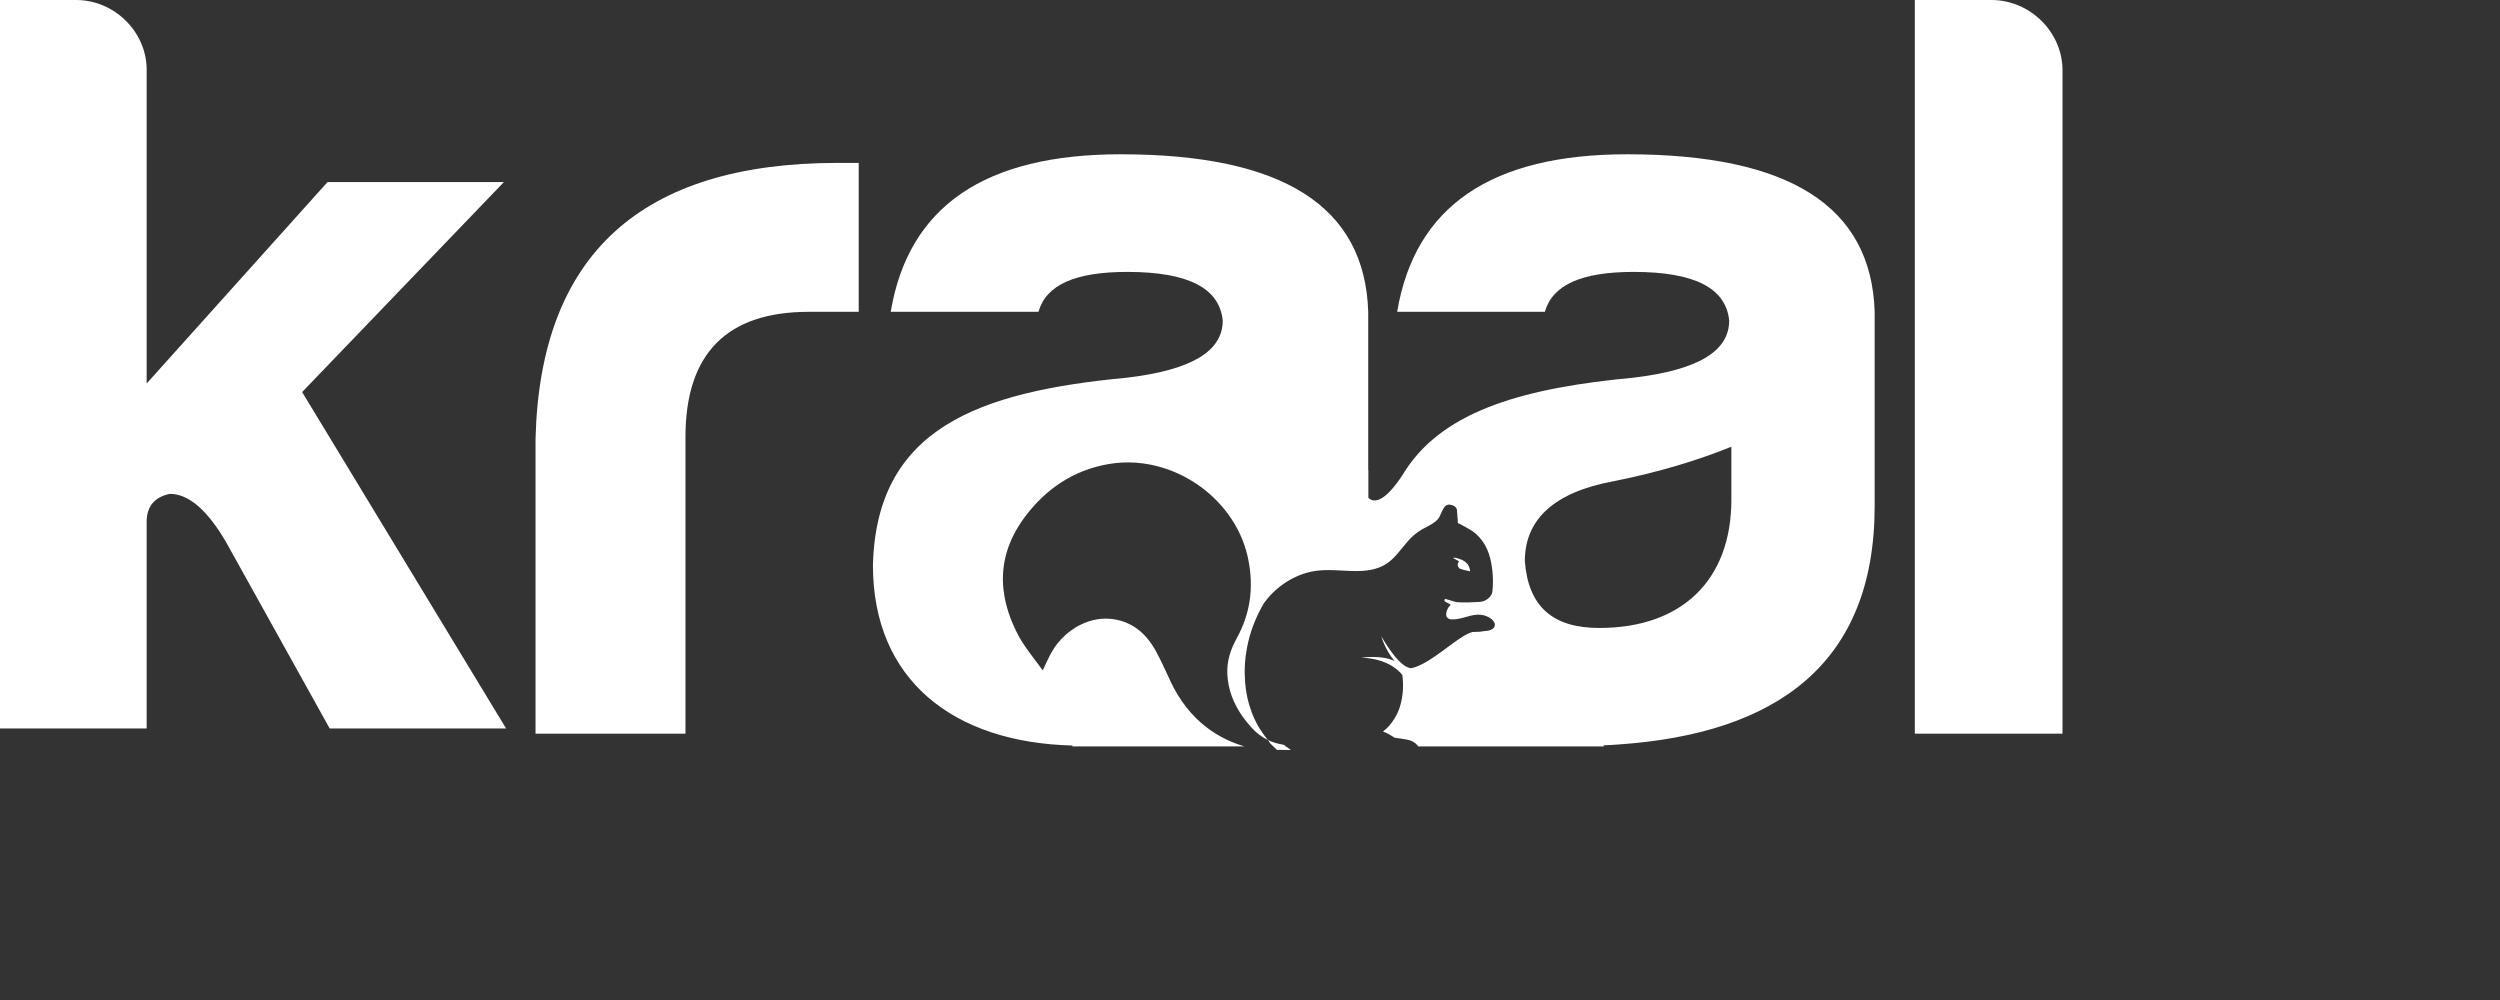 <svg width="80" height="32" viewBox="0 0 80 32" fill="none" xmlns="http://www.w3.org/2000/svg">
    <rect x="0" y="0" width="80" height="32" fill="#333333" stroke="none"/>
    <g clip-path="url(#clip0_11_5)">
        <path
            d="M17.137 14.052V23.478H21.935V13.984C21.935 11.324 23.25 9.978 25.88 9.978H27.479V5.213H26.804C20.514 5.213 17.28 8.148 17.137 14.052Z"
            fill="#fff" />
        <path d="M63.726 0H61.274V23.478H66V2.244C66 1.036 64.97 0 63.726 0Z" fill="#fff" />
        <path
            d="M52.065 4.937C47.728 4.937 45.276 6.594 44.709 9.978H49.435C49.683 9.115 50.608 8.701 52.277 8.701C54.232 8.701 55.227 9.219 55.334 10.255C55.334 11.256 54.304 11.842 52.277 12.085C48.886 12.403 46.251 13.092 44.978 15.045H44.977C44.977 15.045 44.972 15.054 44.967 15.063C44.967 15.064 44.965 15.064 44.965 15.065C44.957 15.08 44.943 15.101 44.927 15.126C44.917 15.144 44.905 15.164 44.89 15.185C44.687 15.504 44.168 16.227 43.816 15.955C43.808 15.949 43.798 15.942 43.788 15.932V15.045H43.783V9.978C43.677 6.594 41.047 4.937 35.859 4.937C31.523 4.937 29.071 6.594 28.503 9.978H33.23C33.478 9.115 34.402 8.701 36.072 8.701C38.026 8.701 39.021 9.219 39.128 10.255C39.128 11.256 38.098 11.842 36.072 12.085C31.311 12.533 28.04 13.707 27.934 18.091C27.934 21.748 30.496 23.765 34.33 23.857L34.307 23.884H39.818C39.379 23.752 38.99 23.559 38.65 23.305C38.146 22.93 37.749 22.426 37.455 21.8C37.447 21.783 37.439 21.767 37.433 21.751C37.292 21.453 37.161 21.15 37.002 20.862C36.981 20.824 36.96 20.785 36.938 20.748C36.739 20.413 36.485 20.144 36.157 19.979C35.979 19.887 35.778 19.828 35.553 19.804C35.174 19.765 34.787 19.862 34.445 20.063H34.444C34.217 20.197 34.011 20.375 33.84 20.59C33.754 20.699 33.678 20.817 33.611 20.943C33.534 21.088 33.468 21.241 33.367 21.452C33.163 21.166 32.952 20.911 32.777 20.646C32.716 20.556 32.659 20.467 32.609 20.373C32.384 19.957 32.229 19.541 32.15 19.127L32.109 18.846C32.03 18.066 32.235 17.299 32.784 16.558C33.449 15.658 34.344 15.042 35.485 14.848C36.073 14.748 36.664 14.799 37.218 14.97C37.989 15.209 38.685 15.683 39.189 16.308C39.505 16.698 39.744 17.147 39.88 17.635C39.903 17.715 39.923 17.797 39.94 17.879C40.037 18.347 40.054 18.802 39.985 19.245C39.922 19.648 39.786 20.042 39.574 20.427C39.38 20.779 39.255 21.157 39.274 21.564C39.296 22.067 39.473 22.511 39.748 22.908C39.839 23.038 39.94 23.163 40.05 23.284C40.2 23.448 40.371 23.584 40.573 23.681C40.566 23.67 40.559 23.662 40.551 23.652C40.327 23.38 40.161 23.085 40.047 22.771C39.935 22.476 39.87 22.163 39.844 21.839C39.813 21.458 39.834 21.087 39.905 20.723C39.993 20.256 40.161 19.802 40.407 19.367C40.422 19.342 40.436 19.317 40.454 19.29C40.489 19.241 40.526 19.193 40.567 19.145C40.965 18.674 41.542 18.331 42.172 18.259C42.631 18.208 43.122 18.294 43.577 18.269C43.773 18.258 43.963 18.228 44.141 18.156C44.199 18.133 44.255 18.107 44.31 18.075C44.537 17.943 44.699 17.748 44.859 17.549C44.923 17.469 44.988 17.39 45.056 17.313C45.168 17.185 45.286 17.081 45.432 16.985C45.496 16.943 45.565 16.907 45.637 16.87C45.775 16.797 45.914 16.725 46.013 16.613C46.029 16.595 46.044 16.573 46.058 16.547C46.096 16.476 46.129 16.383 46.171 16.305C46.227 16.202 46.298 16.123 46.419 16.154C46.419 16.154 46.591 16.167 46.623 16.319V16.322C46.629 16.395 46.634 16.467 46.638 16.538C46.648 16.606 46.651 16.675 46.651 16.743C46.661 16.723 47.097 16.978 47.14 17.011C47.406 17.209 47.579 17.486 47.668 17.801C47.674 17.823 47.682 17.847 47.688 17.871C47.767 18.197 47.796 18.584 47.758 18.913C47.757 18.926 47.754 18.938 47.753 18.951C47.741 19.037 47.663 19.12 47.596 19.172C47.517 19.23 47.435 19.256 47.332 19.262C47.1 19.274 46.858 19.287 46.619 19.27C46.619 19.27 46.462 19.234 46.239 19.161H46.238C46.234 19.184 46.228 19.21 46.219 19.235H46.221C46.306 19.287 46.371 19.324 46.423 19.353C46.262 19.501 46.192 19.8 46.44 19.819C46.509 19.824 46.577 19.819 46.645 19.806C46.926 19.762 47.193 19.613 47.483 19.691C47.511 19.698 47.54 19.706 47.571 19.72C47.67 19.76 47.793 19.837 47.828 19.947C47.857 20.039 47.799 20.116 47.714 20.152C47.64 20.184 47.561 20.193 47.479 20.197C47.442 20.204 47.404 20.21 47.368 20.214C47.29 20.221 47.211 20.221 47.132 20.222C47.029 20.246 46.934 20.294 46.841 20.35C46.584 20.506 46.348 20.697 46.103 20.872C45.86 21.044 45.603 21.228 45.318 21.337C45.268 21.356 45.216 21.372 45.163 21.381C45.128 21.381 45.091 21.373 45.056 21.359C44.683 21.216 44.242 20.429 44.204 20.362C44.216 20.409 44.327 20.795 44.631 21.16C44.257 20.949 43.562 21.044 43.562 21.044C44.306 21.077 44.688 21.368 44.873 21.596C44.883 21.655 44.89 21.714 44.891 21.773C44.903 21.928 44.898 22.085 44.878 22.238C44.859 22.385 44.827 22.53 44.778 22.673C44.721 22.831 44.642 22.979 44.542 23.113C44.493 23.182 44.438 23.247 44.377 23.306C44.352 23.331 44.242 23.408 44.263 23.414C44.368 23.442 44.524 23.538 44.624 23.607C44.754 23.622 44.883 23.643 45.012 23.666C45.153 23.688 45.288 23.753 45.384 23.884H51.331L51.307 23.85C51.463 23.845 51.621 23.836 51.78 23.824C56.862 23.478 59.989 21.234 59.989 16.193V9.978C59.883 6.594 57.253 4.937 52.065 4.937ZM55.404 15.986C55.404 18.576 53.806 20.095 51.176 20.095C49.683 20.095 48.902 19.404 48.795 17.953C48.795 16.607 49.755 15.744 51.638 15.399C53.024 15.123 54.304 14.743 55.404 14.294V15.986Z"
            fill="#fff" />
        <path
            d="M40.745 23.884L40.861 23.995C40.892 23.995 40.92 23.996 40.949 23.996C41.068 23.998 41.189 23.999 41.309 24L41.147 23.884L41.075 23.832C40.888 23.803 40.723 23.753 40.573 23.681C40.594 23.71 40.618 23.746 40.655 23.797L40.745 23.884Z"
            fill="#fff" />
        <path
            d="M46.707 18.193C46.707 18.193 46.715 18.198 46.72 18.198C46.798 18.234 47.042 18.282 47.042 18.282C47.042 18.282 47.045 18.218 47.009 18.139C47.005 18.13 47.002 18.121 46.997 18.112C46.992 18.101 46.987 18.091 46.981 18.081C46.981 18.078 46.979 18.077 46.978 18.075C46.974 18.069 46.97 18.061 46.965 18.055C46.96 18.049 46.955 18.042 46.949 18.036C46.94 18.026 46.929 18.016 46.916 18.006C46.878 17.968 46.823 17.932 46.751 17.903C46.582 17.837 46.518 17.84 46.497 17.855L46.669 17.95C46.681 17.955 46.688 17.961 46.693 17.963C46.609 18.038 46.657 18.156 46.708 18.193H46.707Z"
            fill="#fff" />
        <path
            d="M16.124 5.827H10.48L4.693 12.272V2.228C4.693 1.029 3.67 0 2.435 0H0V23.311H4.693V16.695C4.693 16.214 4.94 15.906 5.434 15.803C6.033 15.803 6.633 16.317 7.233 17.346L10.55 23.311H16.195L9.668 12.546L16.124 5.827Z"
            fill="#fff" />
    </g>
    <defs>
        <clipPath id="clip0_11_5">
            <rect width="66" height="24" fill="white" />
        </clipPath>
    </defs>
</svg>
<!-- #6454CB blue -->